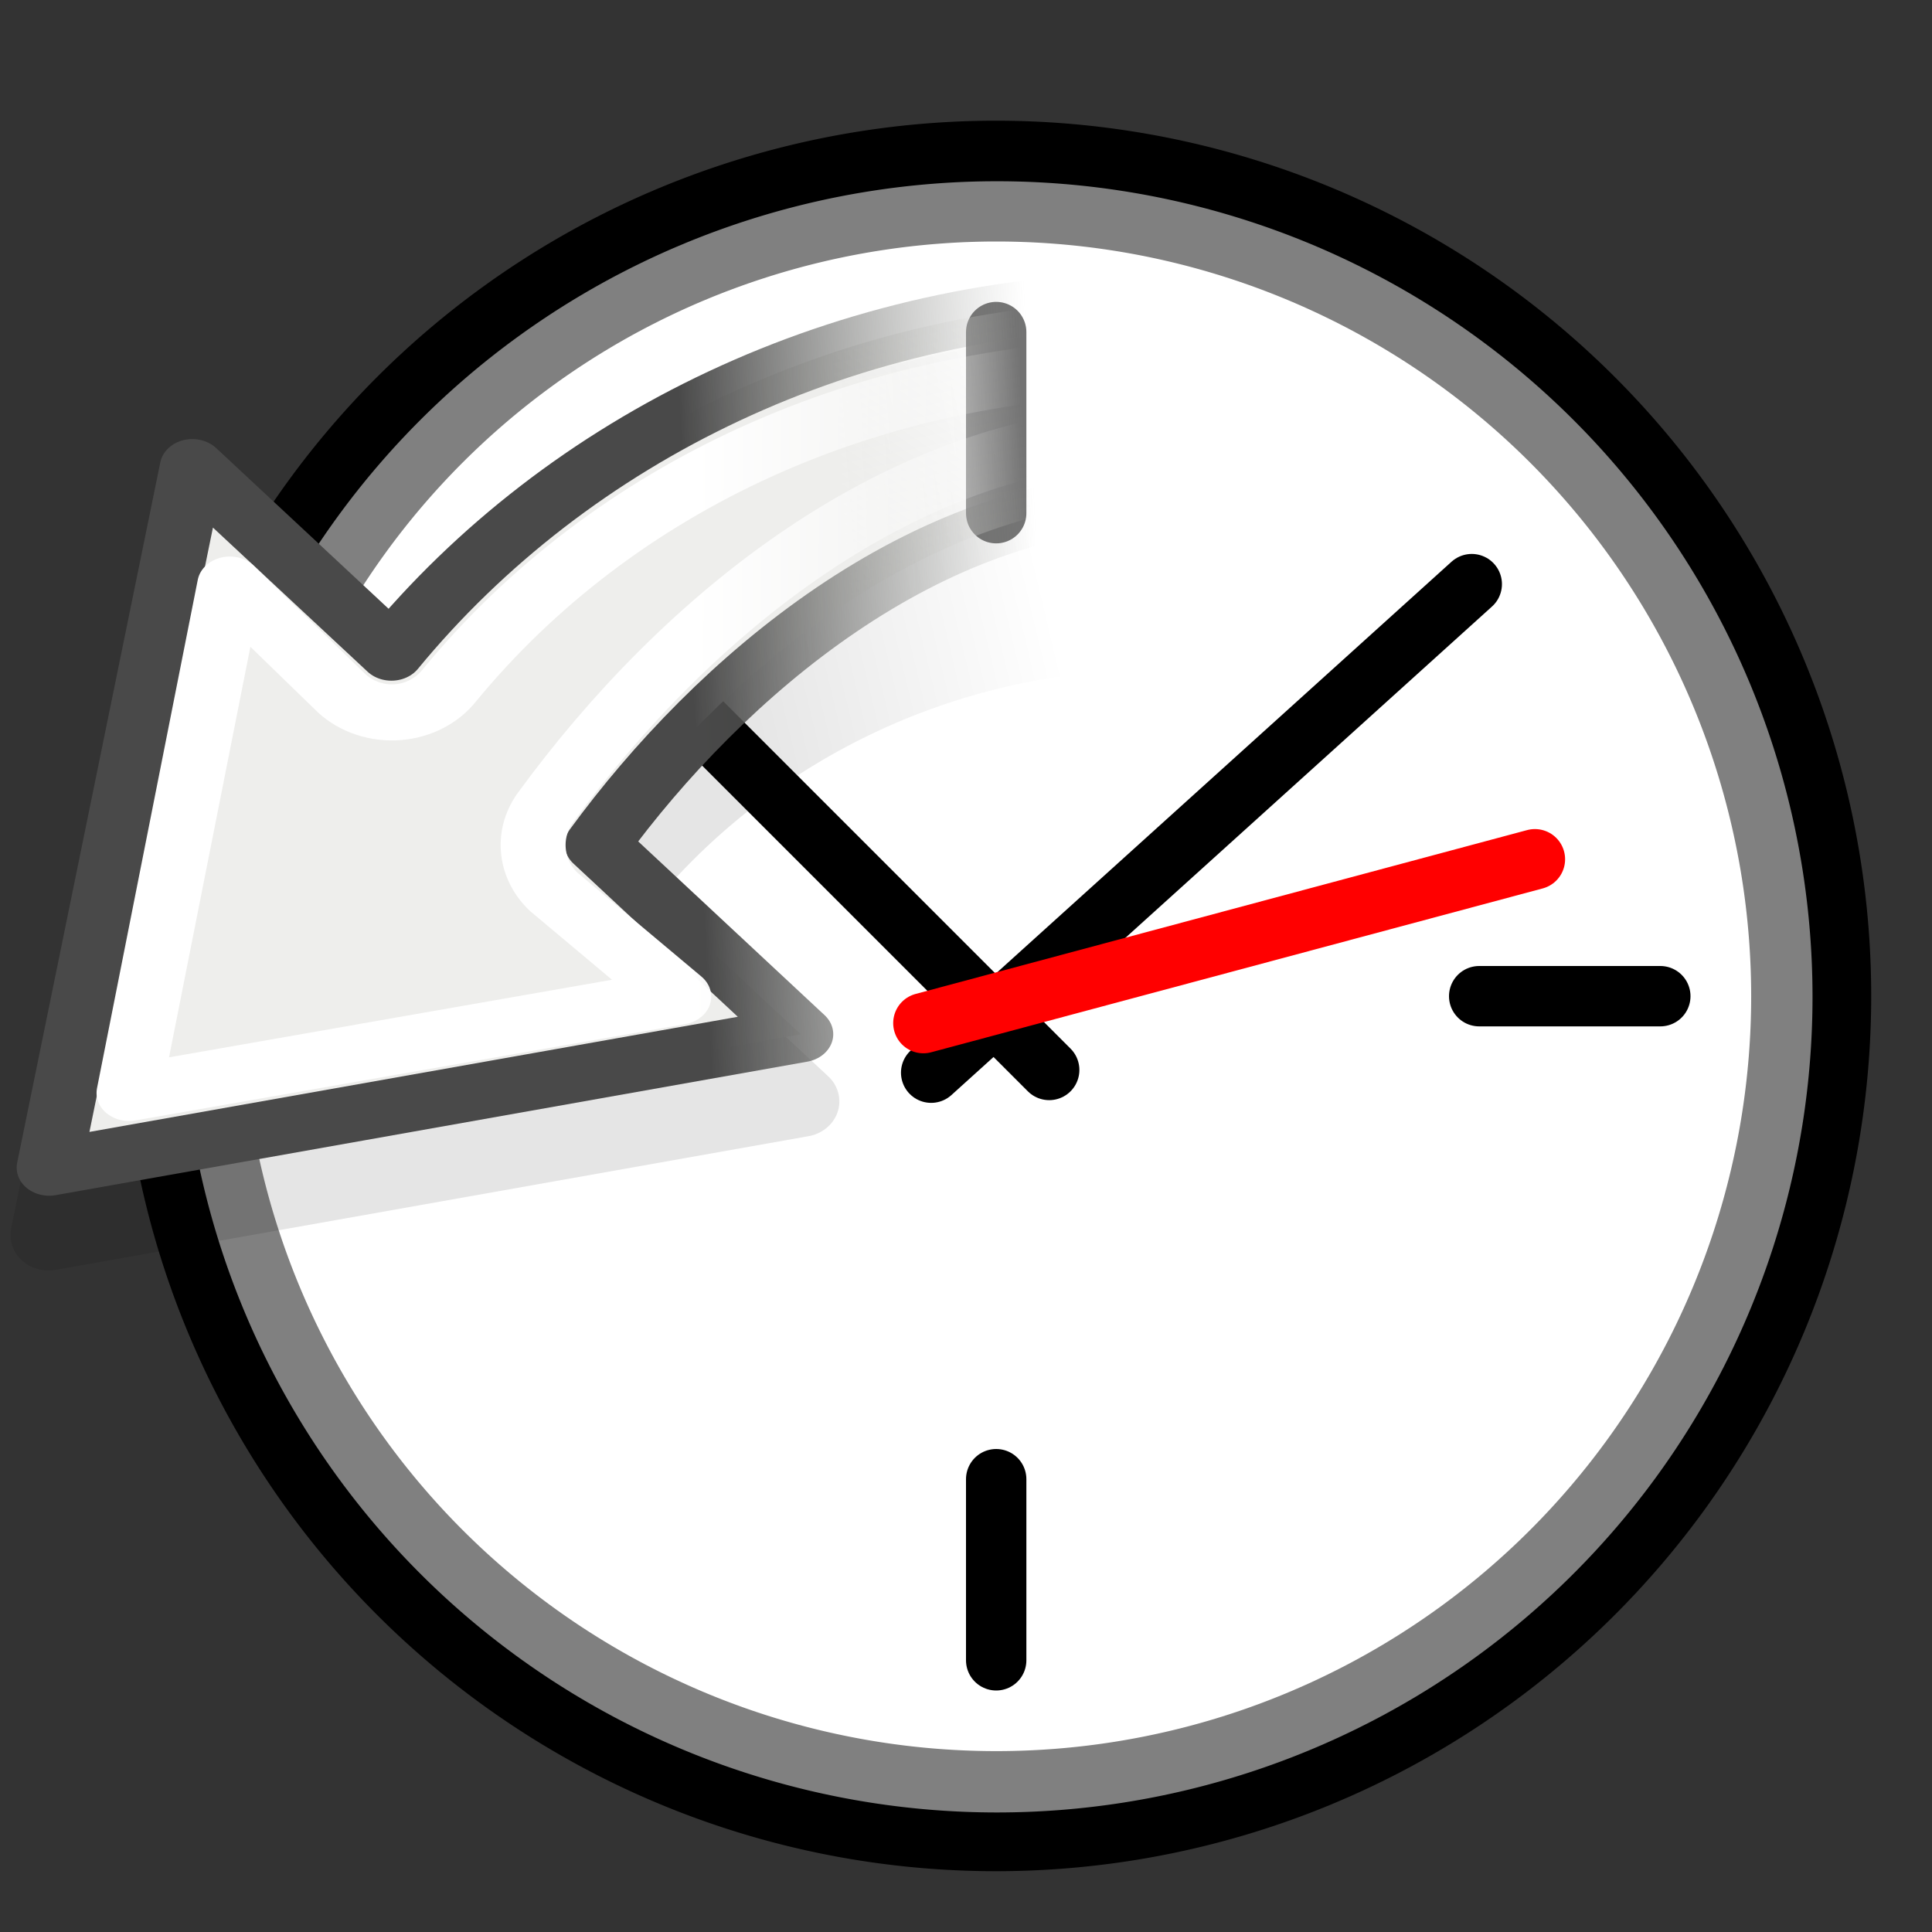 <?xml version="1.0" encoding="UTF-8" standalone="no"?>
<!-- Created with Inkscape (http://www.inkscape.org/) -->

<svg
   xmlns:dc="http://purl.org/dc/elements/1.1/"
   xmlns:cc="http://creativecommons.org/ns#"
   xmlns:rdf="http://www.w3.org/1999/02/22-rdf-syntax-ns#"
   xmlns:svg="http://www.w3.org/2000/svg"
   xmlns="http://www.w3.org/2000/svg"
   xmlns:xlink="http://www.w3.org/1999/xlink"
   xmlns:sodipodi="http://sodipodi.sourceforge.net/DTD/sodipodi-0.dtd"
   xmlns:inkscape="http://www.inkscape.org/namespaces/inkscape"
   width="32px"
   height="32px"
   id="svg3961"
   version="1.1"
   inkscape:version="0.48.3.1 r9886"
   sodipodi:docname="document-open-recent_sgtmcc.svg">
  <rect width="100%" height="100%" fill="#333333" stroke="none"/>
  <defs
     id="defs3963">
    <linearGradient
       inkscape:collect="always"
       xlink:href="#linearGradient7101-9"
       id="linearGradient3953"
       gradientUnits="userSpaceOnUse"
       x1="79.25"
       y1="15.75"
       x2="83.625"
       y2="14.781" />
    <linearGradient
       inkscape:collect="always"
       id="linearGradient7101-9">
      <stop
         style="stop-color:#000000;stop-opacity:1;"
         offset="0"
         id="stop7103-3" />
      <stop
         style="stop-color:#000000;stop-opacity:0;"
         offset="1"
         id="stop7105-9" />
    </linearGradient>
    <linearGradient
       inkscape:collect="always"
       xlink:href="#linearGradient7089-4"
       id="linearGradient3955"
       gradientUnits="userSpaceOnUse"
       gradientTransform="matrix(1.64,0,0,1.771,-116.653,9.49)"
       x1="80.625"
       y1="14.062"
       x2="83.219"
       y2="13.875" />
    <linearGradient
       inkscape:collect="always"
       id="linearGradient7089-4">
      <stop
         style="stop-color:#eeeeec;stop-opacity:1;"
         offset="0"
         id="stop7091-5" />
      <stop
         style="stop-color:#eeeeec;stop-opacity:0;"
         offset="1"
         id="stop7093-9" />
    </linearGradient>
    <linearGradient
       inkscape:collect="always"
       xlink:href="#linearGradient3747-7"
       id="linearGradient3957"
       gradientUnits="userSpaceOnUse"
       gradientTransform="matrix(1.64,0,0,1.771,-116.653,9.49)"
       x1="78.312"
       y1="12.312"
       x2="83.203"
       y2="12.093" />
    <linearGradient
       id="linearGradient3747-7"
       inkscape:collect="always">
      <stop
         id="stop3749-1"
         offset="0"
         style="stop-color:#494949;stop-opacity:1" />
      <stop
         id="stop3751-1"
         offset="1"
         style="stop-color:#888a85;stop-opacity:0;" />
    </linearGradient>
    <linearGradient
       inkscape:collect="always"
       xlink:href="#linearGradient7065-3"
       id="linearGradient3959"
       gradientUnits="userSpaceOnUse"
       gradientTransform="matrix(1.64,0,0,1.771,-116.653,9.49)"
       x1="78.5"
       y1="16.406"
       x2="83.031"
       y2="16.438" />
    <linearGradient
       inkscape:collect="always"
       id="linearGradient7065-3">
      <stop
         style="stop-color:#ffffff;stop-opacity:1;"
         offset="0"
         id="stop7067-6" />
      <stop
         style="stop-color:#ffffff;stop-opacity:0;"
         offset="1"
         id="stop7069-8" />
    </linearGradient>
    <linearGradient
       y2="16.438"
       x2="83.031"
       y1="16.406"
       x1="78.5"
       gradientTransform="matrix(1.64,0,0,1.771,-116.653,9.49)"
       gradientUnits="userSpaceOnUse"
       id="linearGradient4537"
       xlink:href="#linearGradient7065-3"
       inkscape:collect="always" />
    <linearGradient
       inkscape:collect="always"
       xlink:href="#linearGradient7101-9"
       id="linearGradient3911"
       gradientUnits="userSpaceOnUse"
       x1="79.25"
       y1="15.75"
       x2="83.625"
       y2="14.781" />
    <linearGradient
       inkscape:collect="always"
       xlink:href="#linearGradient7089-4"
       id="linearGradient3913"
       gradientUnits="userSpaceOnUse"
       gradientTransform="matrix(1.64,0,0,1.771,-116.653,9.49)"
       x1="80.625"
       y1="14.062"
       x2="83.219"
       y2="13.875" />
    <linearGradient
       inkscape:collect="always"
       xlink:href="#linearGradient3747-7"
       id="linearGradient3915"
       gradientUnits="userSpaceOnUse"
       gradientTransform="matrix(1.64,0,0,1.771,-116.653,9.49)"
       x1="78.312"
       y1="12.312"
       x2="83.203"
       y2="12.093" />
    <linearGradient
       inkscape:collect="always"
       xlink:href="#linearGradient7065-3"
       id="linearGradient3917"
       gradientUnits="userSpaceOnUse"
       gradientTransform="matrix(1.64,0,0,1.771,-116.653,9.49)"
       x1="78.5"
       y1="16.406"
       x2="83.031"
       y2="16.438" />
    <linearGradient
       inkscape:collect="always"
       xlink:href="#linearGradient7101-9"
       id="linearGradient3932"
       gradientUnits="userSpaceOnUse"
       x1="79.25"
       y1="15.75"
       x2="83.625"
       y2="14.781" />
    <linearGradient
       inkscape:collect="always"
       xlink:href="#linearGradient7089-4"
       id="linearGradient3934"
       gradientUnits="userSpaceOnUse"
       gradientTransform="matrix(1.64,0,0,1.771,-116.653,9.49)"
       x1="80.625"
       y1="14.062"
       x2="83.219"
       y2="13.875" />
    <linearGradient
       inkscape:collect="always"
       xlink:href="#linearGradient3747-7"
       id="linearGradient3936"
       gradientUnits="userSpaceOnUse"
       gradientTransform="matrix(1.64,0,0,1.771,-116.653,9.49)"
       x1="78.312"
       y1="12.312"
       x2="83.203"
       y2="12.093" />
    <linearGradient
       inkscape:collect="always"
       xlink:href="#linearGradient7065-3"
       id="linearGradient3938"
       gradientUnits="userSpaceOnUse"
       gradientTransform="matrix(1.64,0,0,1.771,-116.653,9.49)"
       x1="78.5"
       y1="16.406"
       x2="83.031"
       y2="16.438" />
  </defs>
  <sodipodi:namedview
     id="base"
     pagecolor="#ffffff"
     bordercolor="#666666"
     borderopacity="1.0"
     inkscape:pageopacity="0.0"
     inkscape:pageshadow="2"
     inkscape:zoom="18.89301"
     inkscape:cx="16.495543"
     inkscape:cy="14.015176"
     inkscape:current-layer="layer1"
     showgrid="true"
     inkscape:grid-bbox="true"
     inkscape:document-units="px"
     inkscape:window-width="1920"
     inkscape:window-height="1151"
     inkscape:window-x="0"
     inkscape:window-y="25"
     inkscape:window-maximized="1"
     inkscape:snap-grids="false">
    <inkscape:grid
       type="xygrid"
       id="grid3969" />
  </sodipodi:namedview>
  <g
     id="layer1"
     inkscape:label="Layer 1"
     inkscape:groupmode="layer">
    <path
       sodipodi:type="arc"
       style="fill:#000000;stroke:none"
       id="path3971"
       sodipodi:cx="26"
       sodipodi:cy="23"
       sodipodi:rx="19"
       sodipodi:ry="19"
       d="M 45,23 A 19,19 0 1 1 7,23 19,19 0 1 1 45,23 z"
       transform="matrix(0.763,0,0,0.763,-3.342,-1.053)" />
    <path
       transform="matrix(0.711,0,0,0.711,-1.974,0.158)"
       d="M 45,23 A 19,19 0 1 1 7,23 19,19 0 1 1 45,23 z"
       sodipodi:ry="19"
       sodipodi:rx="19"
       sodipodi:cy="23"
       sodipodi:cx="26"
       id="path3973"
       style="fill:#808080;fill-opacity:1;stroke:none"
       sodipodi:type="arc" />
    <path
       sodipodi:type="arc"
       style="fill:#ffffff;stroke:none"
       id="path3975"
       sodipodi:cx="26"
       sodipodi:cy="23"
       sodipodi:rx="19"
       sodipodi:ry="19"
       d="M 45,23 A 19,19 0 1 1 7,23 19,19 0 1 1 45,23 z"
       transform="matrix(0.658,0,0,0.658,-0.605,1.368)" />
    <path
       style="fill:#280b0b;fill-opacity:1;stroke:#737373;stroke-width:1;stroke-linecap:round;stroke-linejoin:miter;stroke-miterlimit:4;stroke-opacity:1;stroke-dasharray:none"
       d="m 16.5,5.5 0,3"
       id="path3977"
       inkscape:connector-curvature="0" />
    <path
       inkscape:connector-curvature="0"
       id="path4487"
       d="m 16.5,24.5 0,3"
       style="fill:#280b0b;fill-opacity:1;stroke:#000000;stroke-width:1;stroke-linecap:round;stroke-linejoin:miter;stroke-miterlimit:4;stroke-opacity:1;stroke-dasharray:none" />
    <path
       style="fill:#280b0b;fill-opacity:1;stroke:#000000;stroke-width:1;stroke-linecap:round;stroke-linejoin:miter;stroke-miterlimit:4;stroke-opacity:1;stroke-dasharray:none"
       d="m 24.5,16.5 3,0"
       id="path4489"
       inkscape:connector-curvature="0" />
    <path
       style="fill:none;stroke:#000000;stroke-width:1;stroke-linecap:round;stroke-linejoin:miter;stroke-miterlimit:4;stroke-opacity:1;stroke-dasharray:none"
       d="M 15.423,17.767 24.377,9.675"
       id="path4501"
       inkscape:connector-curvature="0" />
    <path
       style="fill:none;stroke:#000000;stroke-width:1;stroke-linecap:round;stroke-linejoin:miter;stroke-miterlimit:4;stroke-opacity:1;stroke-dasharray:none"
       d="M 17.378,17.722 11.427,11.771"
       id="path4503"
       inkscape:connector-curvature="0" />
    <path
       inkscape:connector-curvature="0"
       id="path4505"
       d="M 25.423,14.232 15.294,16.946"
       style="fill:none;stroke:#ff0000;stroke-width:1;stroke-linecap:round;stroke-linejoin:miter;stroke-miterlimit:4;stroke-opacity:1;stroke-dasharray:none" />
    <g
       id="g12015"
       transform="matrix(0.723,0,0,0.624,2.748,-12.552)"
       style="stroke-width:1.488;stroke-miterlimit:4;stroke-dasharray:none">
      <path
         sodipodi:type="inkscape:offset"
         inkscape:radius="0.53125"
         inkscape:original="M 85 10.5 C 80.638919 10.5 76.747988 12.564832 74.28125 15.78125 L 71.5 13 L 69.5 23.5 L 80 21.5 L 77.15625 18.65625 C 78.863849 16.151009 81.739729 14.5 85 14.5 C 85.169139 14.5 87.333026 14.522505 87.5 14.53125 L 87.5 10.53125 C 87.332013 10.525047 85.169495 10.5 85 10.5 z "
         style="opacity:0.1;fill:url(#linearGradient3932);fill-opacity:1;fill-rule:evenodd;stroke:none"
         id="path11284"
         d="m 85,9.969 c -4.313,0 -8.144,1.989 -10.719,5.062 L 71.875,12.625 a 0.531,0.531 0 0 0 -0.906,0.281 l -2,10.5 a 0.531,0.531 0 0 0 0.625,0.625 l 10.5,-2 A 0.531,0.531 0 0 0 80.375,21.125 l -2.5,-2.5 c 1.635,-2.162 4.203,-3.594 7.125,-3.594 0.061,0 0.668,-0.007 1.25,0 0.582,0.007 1.231,0.032 1.219,0.031 a 0.531,0.531 0 0 0 0.562,-0.531 l 0,-4 A 0.531,0.531 0 0 0 87.531,10 C 87.248,9.99 85.222,9.969 85,9.969 z"
         transform="matrix(1.64,0,0,1.771,-116.653,11.261)" />
      <path
         style="fill:url(#linearGradient3934);fill-opacity:1;fill-rule:evenodd;stroke:url(#linearGradient3936);stroke-width:1.488;stroke-linecap:round;stroke-linejoin:round;stroke-miterlimit:4;stroke-opacity:1;stroke-dasharray:none;stroke-dashoffset:0.7"
         d="m 22.744,28.086 c -7.152,0 -13.533,3.657 -17.578,9.353 L 0.605,32.514 -2.675,51.11 14.544,47.567 9.881,42.531 c 2.8,-4.437 7.517,-9.132 12.864,-9.132 0.277,0 3.826,0.04 4.1,0.055 l 0,-5.313 c -0.276,-0.011 -3.822,-0.055 -4.1,-0.055 z"
         id="path7007"
         sodipodi:nodetypes="ccccccsccc"
         inkscape:connector-curvature="0" />
      <path
         style="fill:none;stroke:url(#linearGradient3938);stroke-width:1.488;stroke-linecap:round;stroke-linejoin:round;stroke-miterlimit:4;stroke-opacity:1;stroke-dasharray:none;stroke-dashoffset:0.7"
         d="m 22.744,29.857 c -6.634,0 -12.504,3.176 -16.249,8.449 -0.281,0.411 -0.712,0.671 -1.183,0.713 -0.471,0.042 -0.937,-0.137 -1.276,-0.492 L 1.463,35.632 -0.845,49.126 11.749,46.57 8.876,43.779 c -0.554,-0.616 -0.619,-1.573 -0.154,-2.269 3.094,-4.902 8.122,-9.882 14.022,-9.882 0.211,0 2.732,-0.012 3.69,0 0.182,0.002 0.245,-0.002 0.41,0 l 0,-1.716 c -1.153,-0.016 -4.029,-0.055 -4.1,-0.055 z"
         id="path7062"
         sodipodi:nodetypes="ccsccccccssccc"
         inkscape:connector-curvature="0" />
    </g>
  </g>
</svg>
